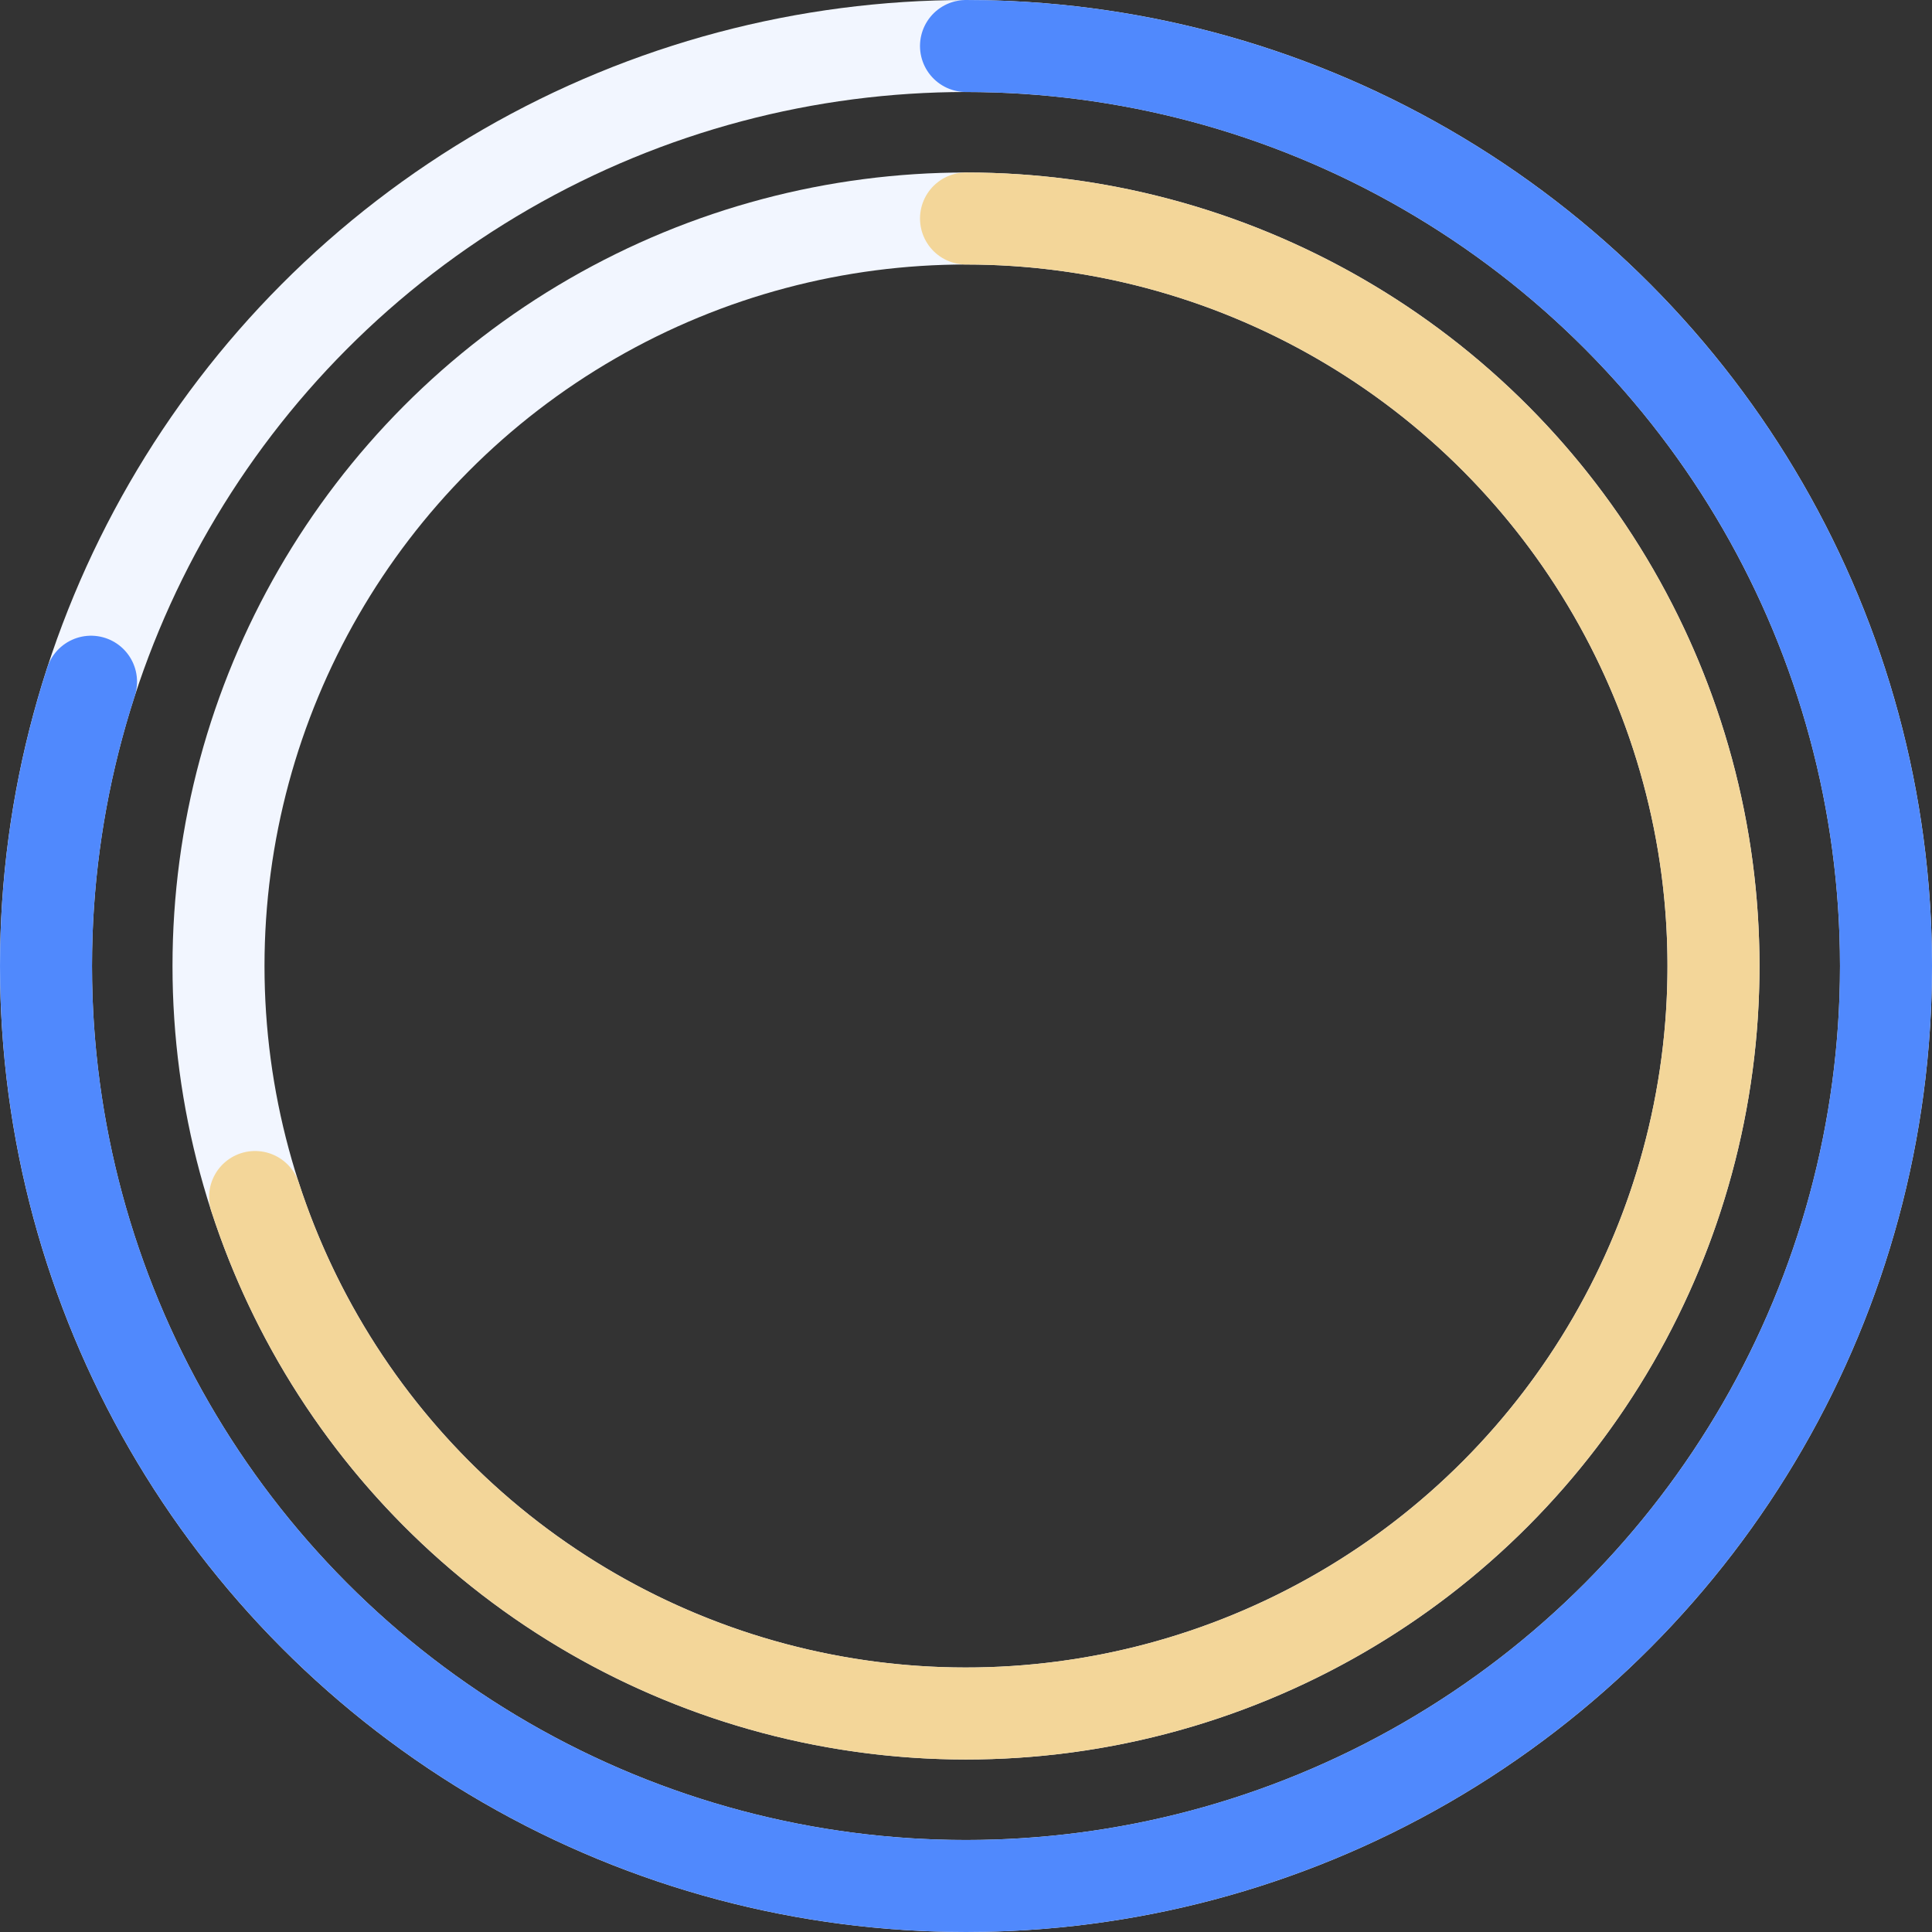 <svg xmlns="http://www.w3.org/2000/svg" width="168" height="168" viewBox="0 0 168 168">
    <rect x="0" y="0" width="168" height="168" fill="#333333" stroke="none"/>
    <g fill="none" fill-rule="evenodd">
        <g stroke-width="8">
            <g transform="translate(-160 -5995) translate(164 5999)">
                <circle cx="80" cy="80" r="80" stroke="#F2F6FF"/>
                <path stroke="#5089FD" stroke-linecap="round" d="M80 0c16.895 0 33.355 5.348 47.023 15.279 13.668 9.93 23.841 23.932 29.062 40 5.221 16.067 5.221 33.375 0 49.442-5.221 16.068-15.394 30.07-29.062 40C113.355 154.652 96.895 160 80.001 160c-16.895 0-33.356-5.348-47.023-15.279-13.668-9.93-23.841-23.932-29.062-40-5.22-16.067-5.22-33.375 0-49.442"/>
                <circle cx="80" cy="80" r="65" stroke="#F2F6FF"/>
                <path stroke="#F3D699" stroke-linecap="round" d="M80 15c11.987 0 23.741 3.315 33.962 9.578 10.221 6.264 18.511 15.232 23.953 25.913 5.442 10.68 7.824 22.658 6.884 34.609-.941 11.95-5.168 23.408-12.214 33.106s-16.636 17.259-27.711 21.846c-11.075 4.588-23.203 6.023-35.043 4.148-11.84-1.876-22.93-6.988-32.046-14.774-9.115-7.785-15.9-17.939-19.604-29.34"/>
            </g>
        </g>
    </g>
</svg>
